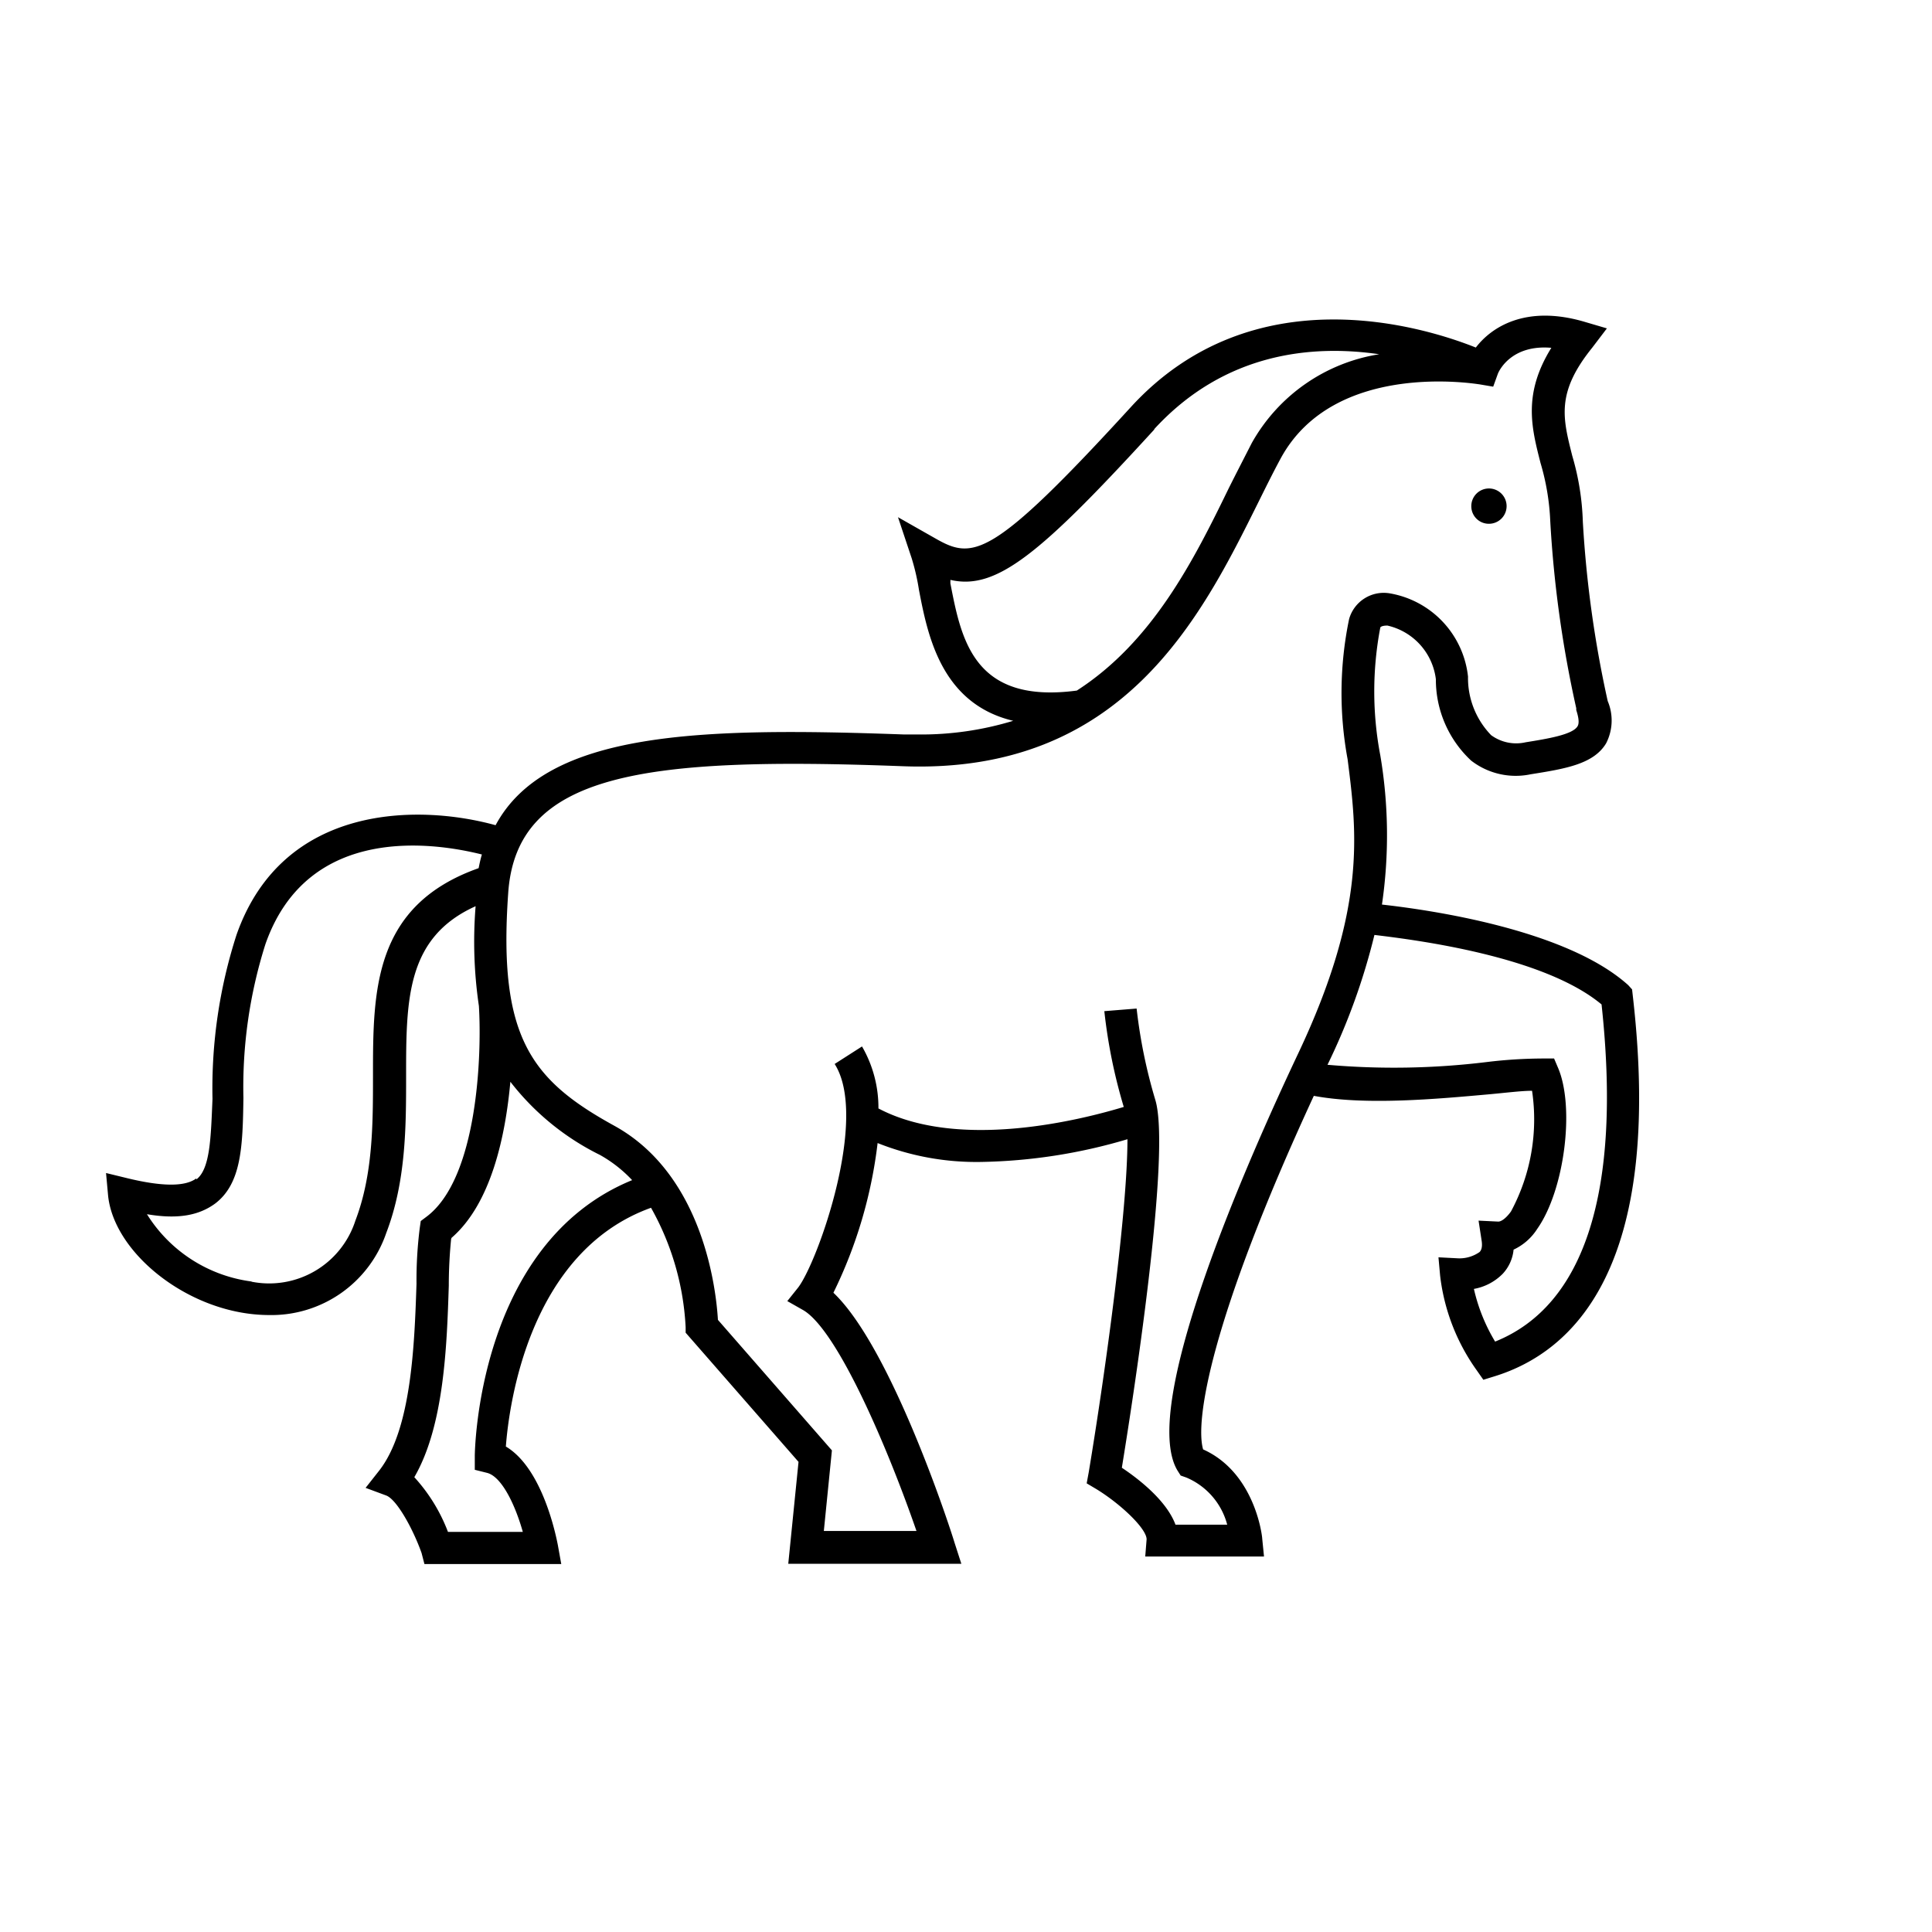 <svg xmlns="http://www.w3.org/2000/svg" viewBox="0 0 141.2 141.2"><defs><style>.cls-1{fill:none;}.cls-2{}</style></defs><g id="Calque_2" data-name="Calque 2"><g id="Layer_1" data-name="Layer 1"><rect class="cls-1" width="141.2" height="141.2" rx="70.6"/><path class="cls-2" d="M14.35,86.12c-.8.61-2.47.61-5,0l-1.6-.39.15,1.65C8.3,91.29,13,95.3,18.1,96a11.69,11.69,0,0,0,1.56.11,8.87,8.87,0,0,0,8.57-6h0c1.45-3.78,1.45-7.86,1.45-11.4,0-5.63,0-10.19,5.08-12.48A32.2,32.2,0,0,0,35,73.52c.22,3.55-.08,12.63-3.85,15.42l-.4.3-.07.49a30.54,30.54,0,0,0-.24,4.1c-.15,4.48-.37,10.62-2.72,13.64l-1,1.27,1.51.56c.76.29,1.94,2.4,2.58,4.2l.21.81h10l-.25-1.39c-.12-.61-1.1-5.6-3.8-7.2.23-3,1.67-14.23,10.61-17.45A19.8,19.8,0,0,1,50.11,97v.4l8.25,9.44-.75,7.45H70.26l-.5-1.55c-.48-1.59-4.71-14.34-8.85-18.26a33.83,33.83,0,0,0,3.23-10.94,19.5,19.5,0,0,0,7.59,1.38A39.71,39.71,0,0,0,82.4,83.26h0c0,5.2-1.56,16.69-2.83,24.34l-.15.81.69.41c1.79,1.09,3.69,2.9,3.69,3.68l-.1,1.26h8.68l-.13-1.3c0-.2-.53-4.83-4.32-6.53-.59-2,.46-9.34,8.09-25.84,3.79.71,9,.23,12.89-.12,1.2-.11,2.3-.25,3.06-.25a14.21,14.21,0,0,1-1.54,8.82h0c-.34.47-.69.74-.93.74l-1.44-.07.22,1.43c.1.6-.08.79-.14.86a2.56,2.56,0,0,1-1.67.46l-1.34-.07.12,1.33a14.82,14.82,0,0,0,2.67,6.92h0l.49.7.81-.25c5.84-1.8,12.35-8.06,10.13-27.66l-.07-.62L119,72c-4.53-4.08-14.51-5.5-18-5.89a35,35,0,0,0-.12-10.9,24.92,24.92,0,0,1,0-9.35s.05-.14.52-.14a4.59,4.59,0,0,1,3.54,3.92,8.09,8.09,0,0,0,2.58,5.95,5.32,5.32,0,0,0,4.34,1h0c2.5-.4,4.6-.73,5.52-2.26a3.64,3.64,0,0,0,.12-3.09,82,82,0,0,1-1.82-13.13,18.94,18.94,0,0,0-.77-4.79h0c-.7-2.78-1.19-4.62,1.45-7.9L117.44,24l-1.7-.5c-4.26-1.23-6.75.42-7.88,1.9-3.66-1.46-16.24-5.46-25.22,4.36C72.46,40.89,71.11,40.92,68.36,39.35L65.63,37.8l1,3a16.32,16.32,0,0,1,.53,2.3c.63,3.29,1.61,8.32,6.89,9.58a23.1,23.1,0,0,1-6.91,1H66.1c-14.88-.54-26.17-.27-29.88,6.63-5.61-1.55-15.55-1.6-18.93,8a36.57,36.57,0,0,0-1.76,12h0c-.12,2.85-.17,5.12-1.18,5.89Zm70-54.75C89.55,25.7,96,25.19,100.8,25.89a13,13,0,0,0-9.31,6.48c-.51,1-1.1,2.14-1.69,3.32-2.54,5.22-5.54,11.2-11.1,14.78-7.52,1-8.44-3.69-9.24-7.83v-.26c3.36.78,6.57-1.88,14.91-11Zm24.3,46.25a55.81,55.81,0,0,1-11.63.2,47,47,0,0,0,3.43-9.49c3.08.37,12.37,1.55,16.6,5.08,1.47,13.57-1.2,22-7.78,24.64a13,13,0,0,1-1.55-3.85,3.91,3.91,0,0,0,2.11-1.11,3,3,0,0,0,.79-1.76,4.11,4.11,0,0,0,1.73-1.52c2-2.84,2.76-8.91,1.51-11.79l-.28-.66h-.72a34.86,34.86,0,0,0-4.21.26ZM52.47,96.47c-.12-2.06-1-10.54-7.53-14.17-6.1-3.35-8.54-6.46-7.8-17C37.72,56.49,47,55.28,66,56c16.07.6,21.78-10.87,25.94-19.24.57-1.15,1.11-2.24,1.65-3.24,3.93-7.27,14.43-5.43,14.54-5.43l1,.17.34-.94c.09-.24,1-2.15,3.91-1.9-2.09,3.37-1.45,5.84-.79,8.42a17.42,17.42,0,0,1,.71,4.24,84,84,0,0,0,1.9,13.68h0v.13c.1.32.27.89.1,1.18-.35.62-2.18.92-3.8,1.18a3.1,3.1,0,0,1-2.52-.52,6,6,0,0,1-1.69-4.28,6.93,6.93,0,0,0-5.69-6.08,2.63,2.63,0,0,0-3,1.87,26.58,26.58,0,0,0-.11,10.25h0c.68,5.37,1.4,10.91-3.62,21.52-3.59,7.6-11.66,25.75-8.81,30.47l.23.36.4.14a5.16,5.16,0,0,1,3,3.45H85.91c-.65-1.75-2.67-3.33-3.92-4.16.73-4.47,3.63-22.93,2.45-26.87a38,38,0,0,1-1.37-6.69l-2.36.19a39,39,0,0,0,1.42,7h0c-2.94.89-12,3.24-17.93.11A8.91,8.91,0,0,0,63,76.48l-2,1.28c2.5,3.91-1.2,14.39-2.66,16.33l-.8,1,1.18.67c2.51,1.5,6.18,10.11,8.26,16.13H60.21l.59-5.89-8.35-9.56ZM33,90.47c2.9-2.51,3.94-7.44,4.3-11.41a18.77,18.77,0,0,0,6.55,5.35,9.76,9.76,0,0,1,2.35,1.84h0c-11.36,4.65-11.5,20-11.5,20.17v1l.88.22c1.09.26,2.08,2.36,2.63,4.32H32.74a12.46,12.46,0,0,0-2.46-4h0c2.18-3.75,2.38-9.61,2.52-14,0-1.32.08-2.5.17-3.4Zm-14.6,3.19a10.63,10.63,0,0,1-7.66-4.92h0c2.29.39,3.82.08,5-.79,1.91-1.47,2-4.17,2.05-7.71A34.54,34.54,0,0,1,19.4,69c3.12-8.91,12.51-7.38,15.82-6.55-.1.32-.17.66-.24,1-7.72,2.73-7.72,9-7.72,15.16,0,3.54,0,7.24-1.29,10.61a6.62,6.62,0,0,1-7.6,4.45h0Z"/><path class="cls-2" d="M107.53,37a1.29,1.29,0,1,1,1.28,1.28A1.28,1.28,0,0,1,107.53,37"/></g></g></svg>